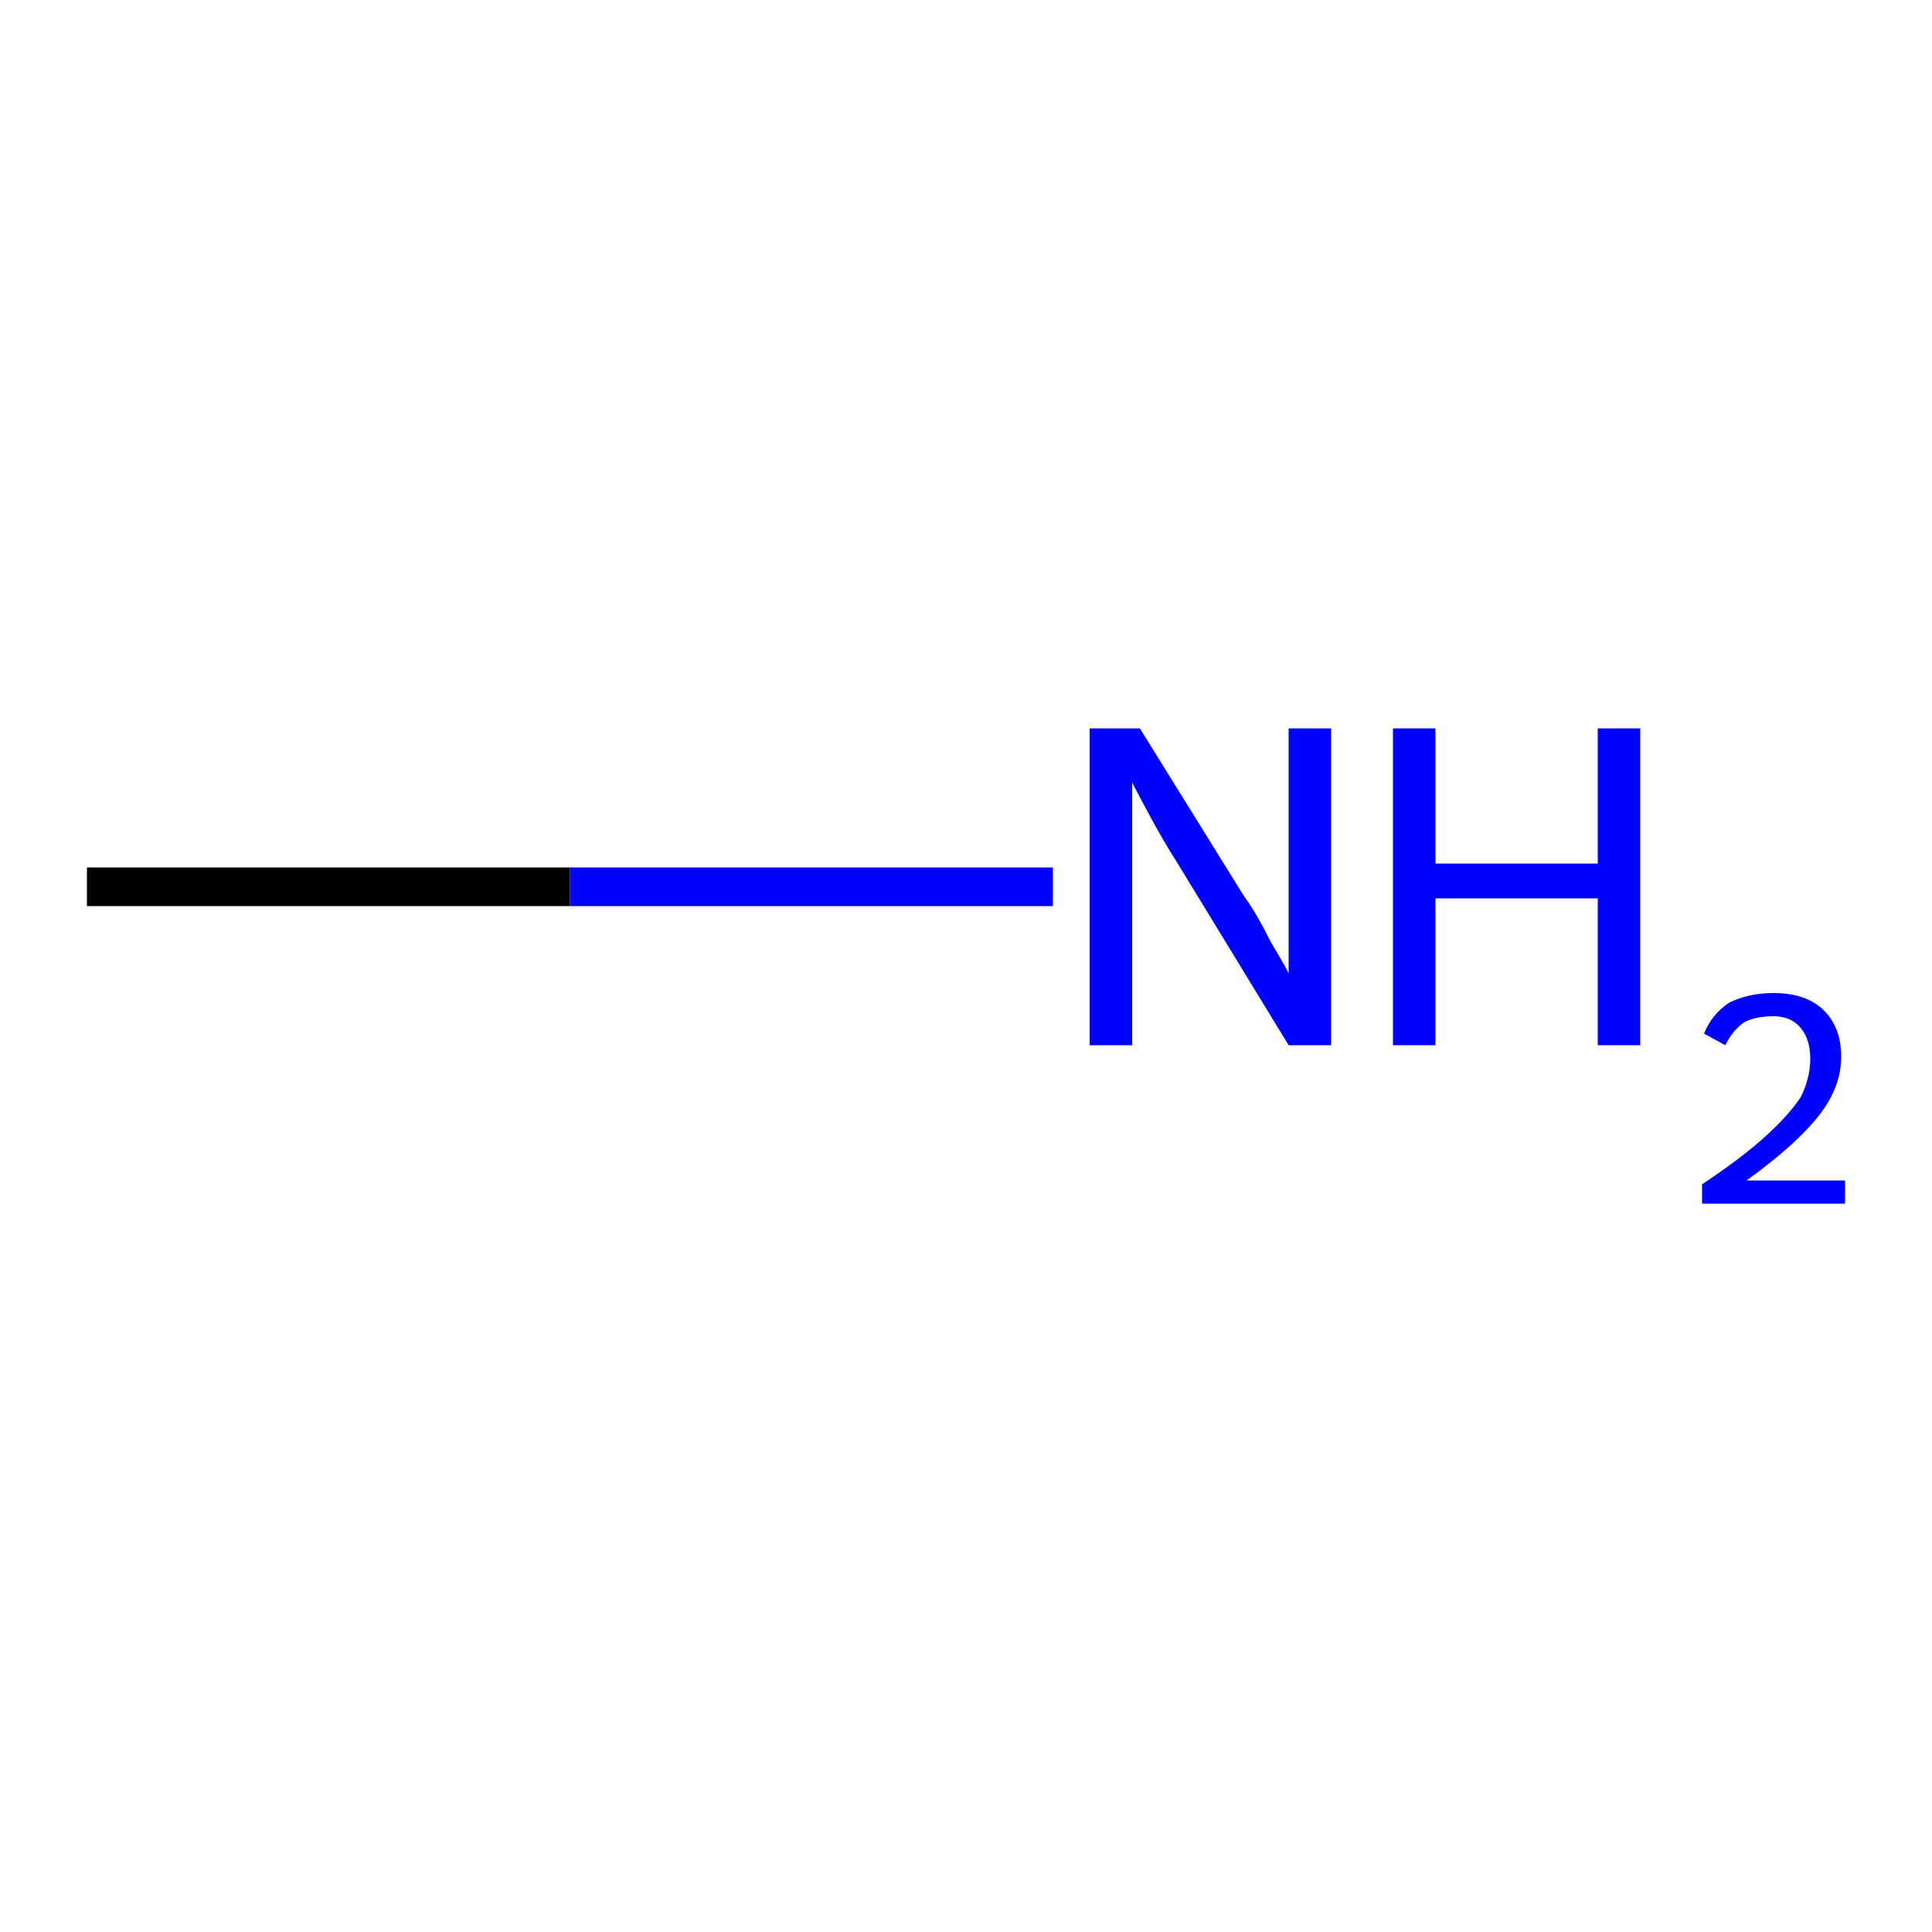 <ns0:svg xmlns:ns0="http://www.w3.org/2000/svg" version="1.1" baseProfile="full" xml:space="preserve" width="100" height="100" viewBox="0 0 100 100">

<ns0:rect style="opacity:1.0;fill:#FFFFFF;stroke:none" width="100.0" height="100.0" x="0.0" y="0.0"> </ns0:rect>
<ns0:path class="bond-0 atom-0 atom-1" d="M 4.5,45.9 L 29.5,45.9" style="fill:none;fill-rule:evenodd;stroke:#000000;stroke-width:2.0px;stroke-linecap:butt;stroke-linejoin:miter;stroke-opacity:1" />
<ns0:path class="bond-0 atom-0 atom-1" d="M 29.5,45.9 L 54.5,45.9" style="fill:none;fill-rule:evenodd;stroke:#0000FF;stroke-width:2.0px;stroke-linecap:butt;stroke-linejoin:miter;stroke-opacity:1" />
<ns0:path class="atom-1" d="M 59.0 37.7 L 64.4 46.4 Q 65.0 47.2, 65.8 48.8 Q 66.7 50.3, 66.7 50.4 L 66.7 37.7 L 68.9 37.7 L 68.9 54.1 L 66.7 54.1 L 60.9 44.6 Q 60.2 43.5, 59.5 42.2 Q 58.8 40.9, 58.6 40.5 L 58.6 54.1 L 56.4 54.1 L 56.4 37.7 L 59.0 37.7 " fill="#0000FF" />
<ns0:path class="atom-1" d="M 72.1 37.7 L 74.3 37.7 L 74.3 44.7 L 82.7 44.7 L 82.7 37.7 L 84.9 37.7 L 84.9 54.1 L 82.7 54.1 L 82.7 46.5 L 74.3 46.5 L 74.3 54.1 L 72.1 54.1 L 72.1 37.7 " fill="#0000FF" />
<ns0:path class="atom-1" d="M 88.2 53.5 Q 88.6 52.5, 89.5 51.9 Q 90.5 51.4, 91.8 51.4 Q 93.4 51.4, 94.3 52.2 Q 95.3 53.1, 95.3 54.7 Q 95.3 56.3, 94.1 57.8 Q 92.9 59.3, 90.4 61.1 L 95.5 61.1 L 95.5 62.3 L 88.1 62.3 L 88.1 61.3 Q 90.2 59.9, 91.4 58.8 Q 92.6 57.7, 93.2 56.8 Q 93.7 55.8, 93.7 54.8 Q 93.7 53.8, 93.2 53.2 Q 92.7 52.6, 91.8 52.6 Q 90.9 52.6, 90.3 52.9 Q 89.7 53.3, 89.3 54.1 L 88.2 53.5 " fill="#0000FF" />
</ns0:svg>